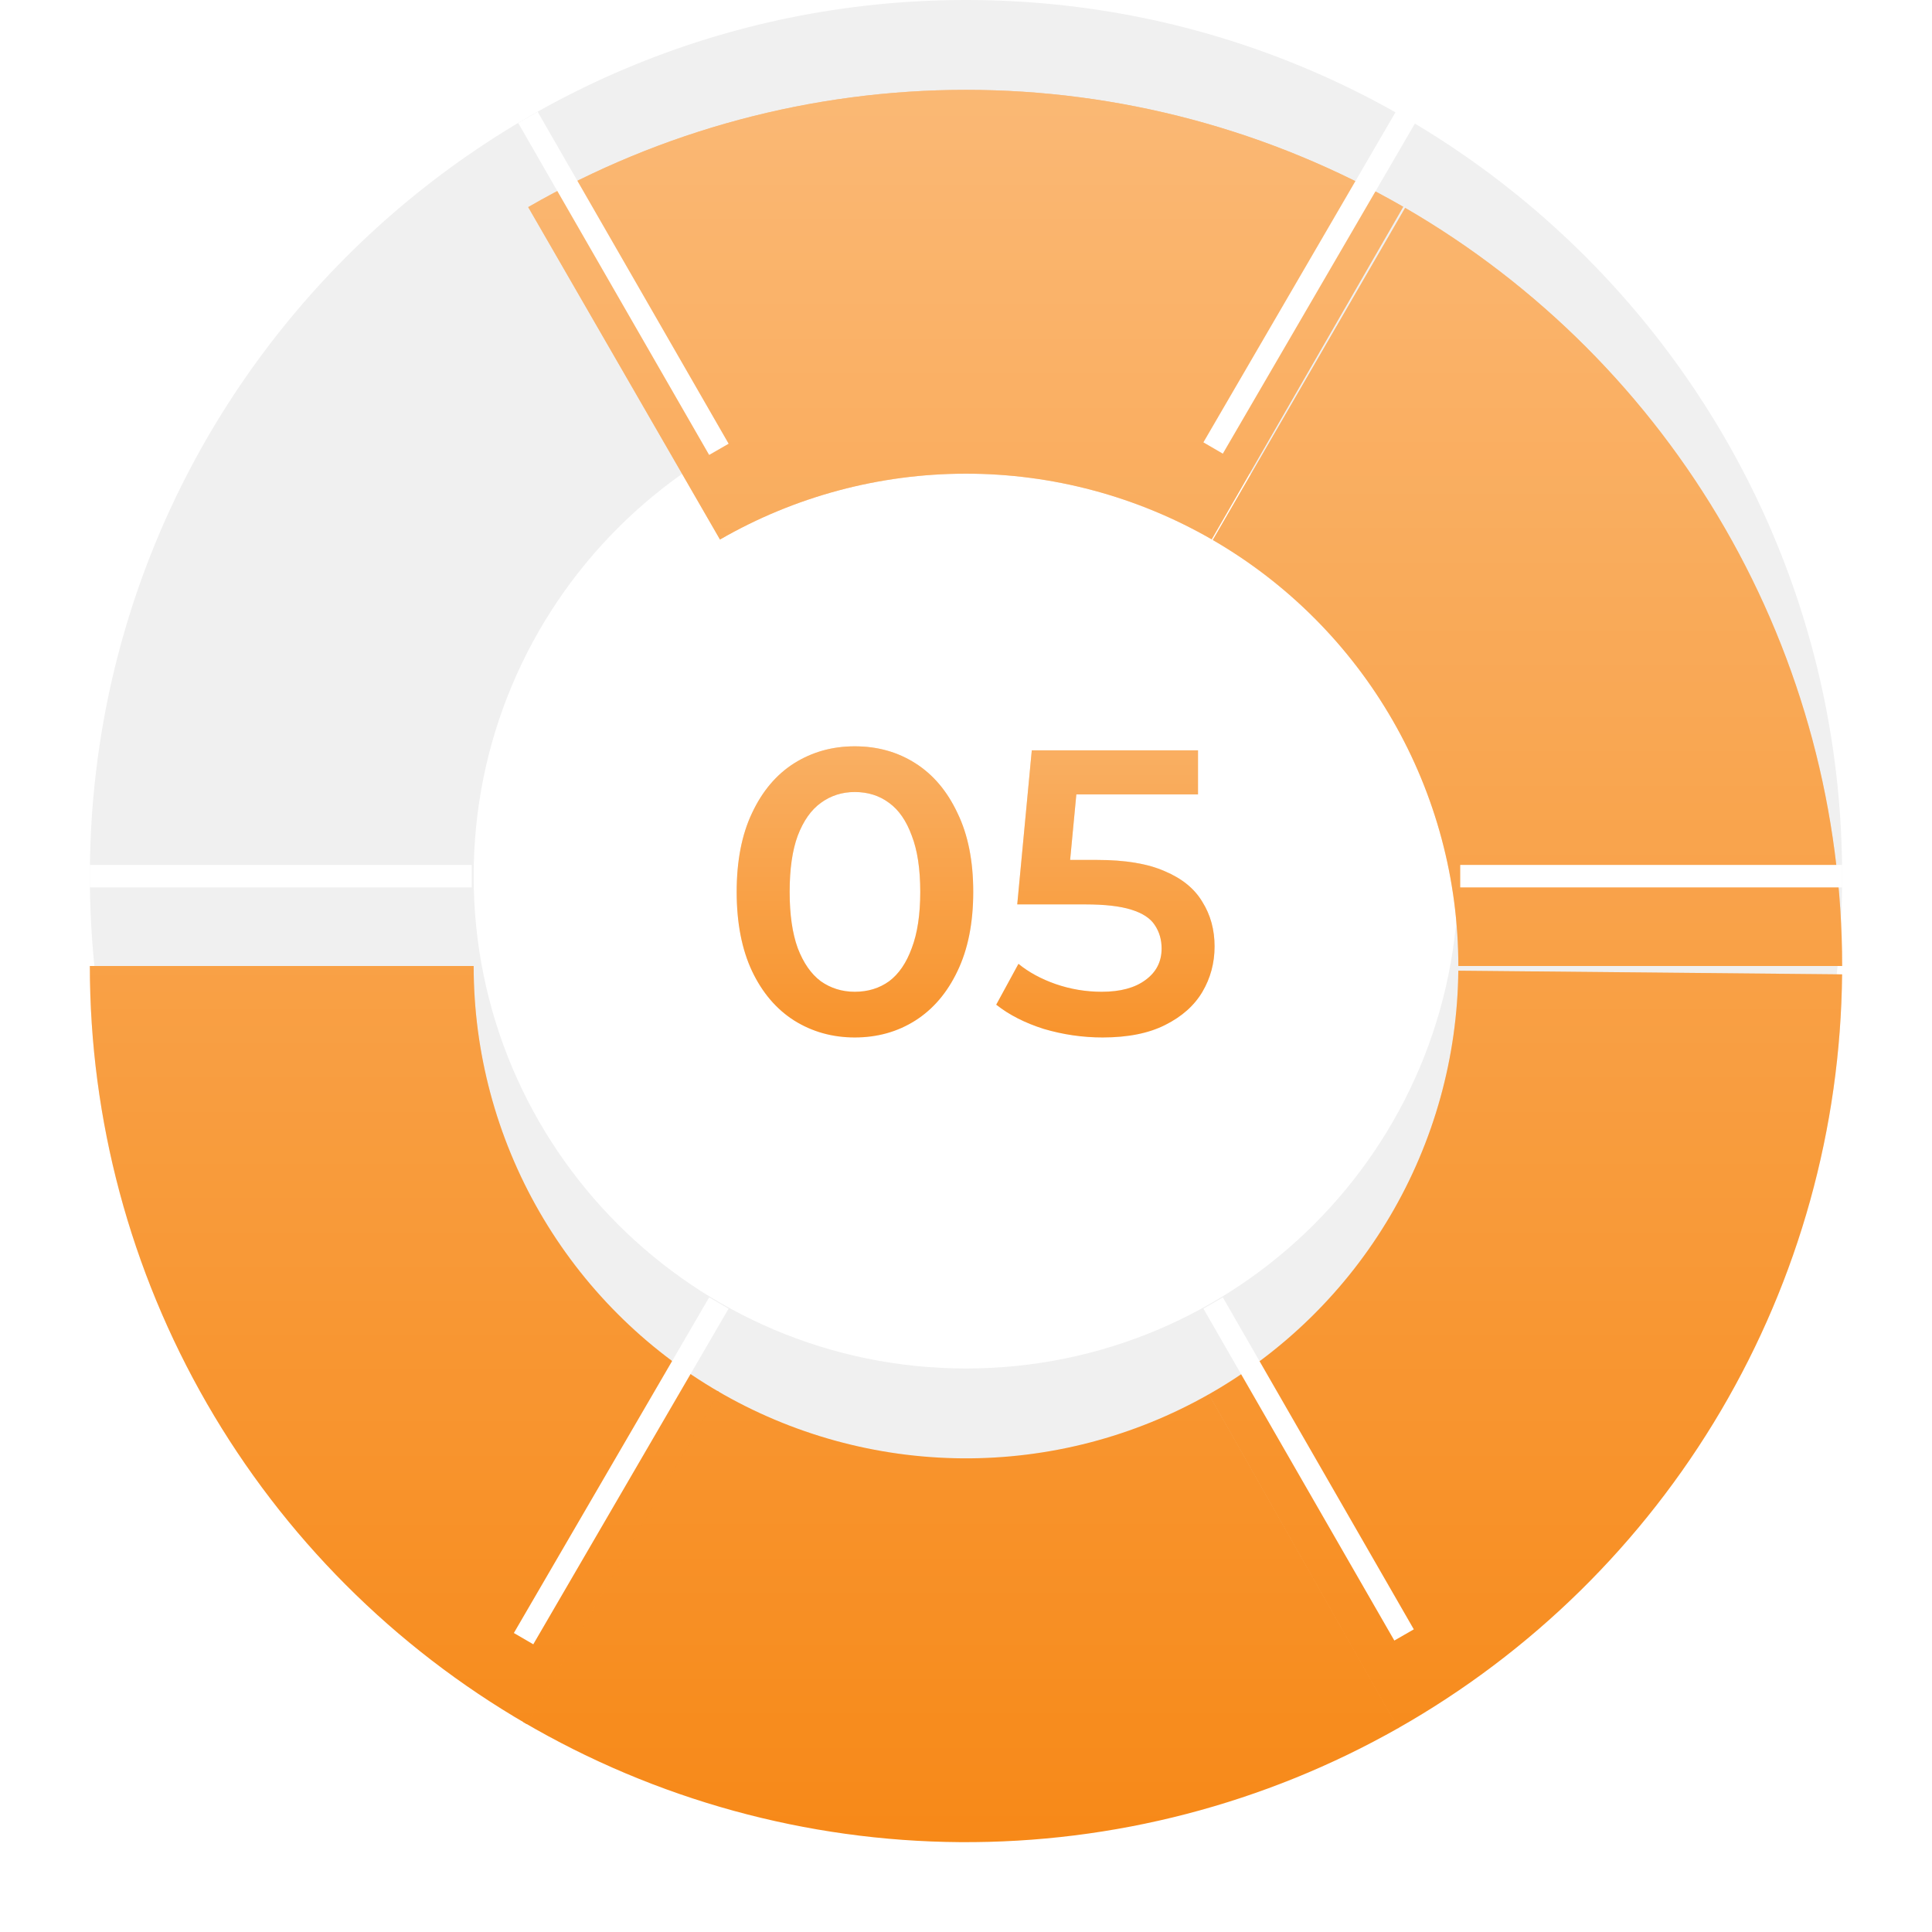 <svg width="86" height="86" viewBox="0 0 86 86" fill="none" xmlns="http://www.w3.org/2000/svg">
<path d="M82 39.001C82 60.54 64.539 78.001 43 78.001C21.461 78.001 4 60.54 4 39.001C4 17.461 21.461 0 43 0C64.539 0 82 17.461 82 39.001ZM21.084 39.001C21.084 51.104 30.896 60.916 43 60.916C55.104 60.916 64.916 51.104 64.916 39.001C64.916 26.897 55.104 17.085 43 17.085C30.896 17.085 21.084 26.897 21.084 39.001Z" fill="#F0F0F0"/>
<g filter="url(#filter0_d_25_345)">
<path d="M62.463 5.204C56.539 1.792 49.822 -0.002 42.985 0C36.149 0.003 29.433 1.803 23.512 5.219L32.049 20.017C35.376 18.098 39.15 17.086 42.992 17.085C46.834 17.083 50.608 18.092 53.937 20.009L62.463 5.204Z" fill="#F78918"/>
<path d="M62.463 5.204C56.539 1.792 49.822 -0.002 42.985 0C36.149 0.003 29.433 1.803 23.512 5.219L32.049 20.017C35.376 18.098 39.15 17.086 42.992 17.085C46.834 17.083 50.608 18.092 53.937 20.009L62.463 5.204Z" fill="url(#paint0_linear_25_345)" fill-opacity="0.4"/>
</g>
<g filter="url(#filter1_d_25_345)">
<path d="M82 39.001C82 32.164 80.203 25.448 76.789 19.525C73.375 13.602 68.464 8.68 62.548 5.253L53.985 20.037C57.309 21.962 60.069 24.728 61.987 28.056C63.906 31.385 64.916 35.159 64.916 39.001H82Z" fill="#F78918"/>
<path d="M82 39.001C82 32.164 80.203 25.448 76.789 19.525C73.375 13.602 68.464 8.68 62.548 5.253L53.985 20.037C57.309 21.962 60.069 24.728 61.987 28.056C63.906 31.385 64.916 35.159 64.916 39.001H82Z" fill="url(#paint1_linear_25_345)" fill-opacity="0.4"/>
</g>
<g filter="url(#filter2_d_25_345)">
<path d="M62.226 72.932C68.174 69.562 73.132 64.688 76.602 58.797C80.072 52.907 81.933 46.208 81.998 39.372L64.915 39.209C64.878 43.051 63.832 46.815 61.882 50.125C59.932 53.435 57.146 56.174 53.804 58.068L62.226 72.932Z" fill="#F78918"/>
<path d="M62.226 72.932C68.174 69.562 73.132 64.688 76.602 58.797C80.072 52.907 81.933 46.208 81.998 39.372L64.915 39.209C64.878 43.051 63.832 46.815 61.882 50.125C59.932 53.435 57.146 56.174 53.804 58.068L62.226 72.932Z" fill="url(#paint2_linear_25_345)" fill-opacity="0.4"/>
</g>
<g filter="url(#filter3_d_25_345)">
<path d="M23.294 72.656C29.193 76.11 35.897 77.953 42.734 78C49.57 78.046 56.298 76.295 62.245 72.922L53.814 58.062C50.473 59.958 46.692 60.942 42.85 60.916C39.009 60.889 35.242 59.854 31.926 57.913L23.294 72.656Z" fill="#F78918"/>
<path d="M23.294 72.656C29.193 76.11 35.897 77.953 42.734 78C49.57 78.046 56.298 76.295 62.245 72.922L53.814 58.062C50.473 59.958 46.692 60.942 42.85 60.916C39.009 60.889 35.242 59.854 31.926 57.913L23.294 72.656Z" fill="url(#paint3_linear_25_345)" fill-opacity="0.4"/>
</g>
<g filter="url(#filter4_d_25_345)">
<path d="M4 39.001C4 45.837 5.797 52.553 9.211 58.476C12.625 64.399 17.536 69.321 23.452 72.748L32.015 57.964C28.691 56.039 25.931 53.273 24.013 49.945C22.094 46.616 21.084 42.842 21.084 39.001H4Z" fill="#F78918"/>
<path d="M4 39.001C4 45.837 5.797 52.553 9.211 58.476C12.625 64.399 17.536 69.321 23.452 72.748L32.015 57.964C28.691 56.039 25.931 53.273 24.013 49.945C22.094 46.616 21.084 42.842 21.084 39.001H4Z" fill="url(#paint4_linear_25_345)" fill-opacity="0.4"/>
</g>
<path d="M4 39.001H21" stroke="white"/>
<path d="M65 39.001H82" stroke="white"/>
<path d="M23.5 5.225L32 20.001" stroke="white"/>
<path d="M54 58.001L62.5 72.777" stroke="white"/>
<path d="M32 58.001L23.306 72.942" stroke="white"/>
<path d="M62.694 5.001L54 19.942" stroke="white"/>
<path d="M38.048 46.181C37.052 46.181 36.152 45.928 35.348 45.425C34.556 44.92 33.932 44.188 33.476 43.228C33.02 42.257 32.792 41.081 32.792 39.7C32.792 38.321 33.02 37.151 33.476 36.191C33.932 35.218 34.556 34.48 35.348 33.977C36.152 33.472 37.052 33.221 38.048 33.221C39.056 33.221 39.956 33.472 40.748 33.977C41.54 34.48 42.164 35.218 42.62 36.191C43.088 37.151 43.322 38.321 43.322 39.7C43.322 41.081 43.088 42.257 42.62 43.228C42.164 44.188 41.54 44.92 40.748 45.425C39.956 45.928 39.056 46.181 38.048 46.181ZM38.048 44.147C38.636 44.147 39.146 43.99 39.578 43.678C40.01 43.355 40.346 42.862 40.586 42.203C40.838 41.542 40.964 40.709 40.964 39.7C40.964 38.681 40.838 37.846 40.586 37.199C40.346 36.538 40.01 36.053 39.578 35.74C39.146 35.416 38.636 35.255 38.048 35.255C37.484 35.255 36.98 35.416 36.536 35.74C36.104 36.053 35.762 36.538 35.51 37.199C35.27 37.846 35.15 38.681 35.15 39.7C35.15 40.709 35.27 41.542 35.51 42.203C35.762 42.862 36.104 43.355 36.536 43.678C36.98 43.99 37.484 44.147 38.048 44.147ZM49.079 46.181C48.191 46.181 47.321 46.054 46.469 45.803C45.629 45.538 44.921 45.178 44.345 44.722L45.335 42.904C45.791 43.276 46.343 43.577 46.991 43.804C47.651 44.032 48.335 44.147 49.043 44.147C49.871 44.147 50.519 43.972 50.987 43.624C51.467 43.276 51.707 42.809 51.707 42.221C51.707 41.825 51.605 41.477 51.401 41.176C51.209 40.877 50.861 40.648 50.357 40.492C49.865 40.337 49.187 40.258 48.323 40.258H45.281L45.929 33.401H53.327V35.362H46.793L48.017 34.246L47.531 39.377L46.307 38.279H48.845C50.093 38.279 51.095 38.447 51.851 38.782C52.619 39.106 53.177 39.562 53.525 40.151C53.885 40.727 54.065 41.386 54.065 42.13C54.065 42.862 53.885 43.535 53.525 44.147C53.165 44.758 52.613 45.251 51.869 45.623C51.137 45.995 50.207 46.181 49.079 46.181Z" fill="#F78918"/>
<path d="M38.048 46.181C37.052 46.181 36.152 45.928 35.348 45.425C34.556 44.92 33.932 44.188 33.476 43.228C33.02 42.257 32.792 41.081 32.792 39.7C32.792 38.321 33.02 37.151 33.476 36.191C33.932 35.218 34.556 34.48 35.348 33.977C36.152 33.472 37.052 33.221 38.048 33.221C39.056 33.221 39.956 33.472 40.748 33.977C41.54 34.48 42.164 35.218 42.62 36.191C43.088 37.151 43.322 38.321 43.322 39.7C43.322 41.081 43.088 42.257 42.62 43.228C42.164 44.188 41.54 44.92 40.748 45.425C39.956 45.928 39.056 46.181 38.048 46.181ZM38.048 44.147C38.636 44.147 39.146 43.99 39.578 43.678C40.01 43.355 40.346 42.862 40.586 42.203C40.838 41.542 40.964 40.709 40.964 39.7C40.964 38.681 40.838 37.846 40.586 37.199C40.346 36.538 40.01 36.053 39.578 35.74C39.146 35.416 38.636 35.255 38.048 35.255C37.484 35.255 36.98 35.416 36.536 35.74C36.104 36.053 35.762 36.538 35.51 37.199C35.27 37.846 35.15 38.681 35.15 39.7C35.15 40.709 35.27 41.542 35.51 42.203C35.762 42.862 36.104 43.355 36.536 43.678C36.98 43.99 37.484 44.147 38.048 44.147ZM49.079 46.181C48.191 46.181 47.321 46.054 46.469 45.803C45.629 45.538 44.921 45.178 44.345 44.722L45.335 42.904C45.791 43.276 46.343 43.577 46.991 43.804C47.651 44.032 48.335 44.147 49.043 44.147C49.871 44.147 50.519 43.972 50.987 43.624C51.467 43.276 51.707 42.809 51.707 42.221C51.707 41.825 51.605 41.477 51.401 41.176C51.209 40.877 50.861 40.648 50.357 40.492C49.865 40.337 49.187 40.258 48.323 40.258H45.281L45.929 33.401H53.327V35.362H46.793L48.017 34.246L47.531 39.377L46.307 38.279H48.845C50.093 38.279 51.095 38.447 51.851 38.782C52.619 39.106 53.177 39.562 53.525 40.151C53.885 40.727 54.065 41.386 54.065 42.13C54.065 42.862 53.885 43.535 53.525 44.147C53.165 44.758 52.613 45.251 51.869 45.623C51.137 45.995 50.207 46.181 49.079 46.181Z" fill="url(#paint5_linear_25_345)" fill-opacity="0.4"/>
<defs>
<filter id="filter0_d_25_345" x="19.512" y="0" width="46.951" height="28.017" filterUnits="userSpaceOnUse" color-interpolation-filters="sRGB">
<feFlood flood-opacity="0" result="BackgroundImageFix"/>
<feColorMatrix in="SourceAlpha" type="matrix" values="0 0 0 0 0 0 0 0 0 0 0 0 0 0 0 0 0 0 127 0" result="hardAlpha"/>
<feOffset dy="4"/>
<feGaussianBlur stdDeviation="2"/>
<feComposite in2="hardAlpha" operator="out"/>
<feColorMatrix type="matrix" values="0 0 0 0 0.283 0 0 0 0 0.283 0 0 0 0 0.283 0 0 0 0.25 0"/>
<feBlend mode="normal" in2="BackgroundImageFix" result="effect1_dropShadow_25_345"/>
<feBlend mode="normal" in="SourceGraphic" in2="effect1_dropShadow_25_345" result="shape"/>
</filter>
<filter id="filter1_d_25_345" x="49.985" y="5.253" width="36.015" height="41.747" filterUnits="userSpaceOnUse" color-interpolation-filters="sRGB">
<feFlood flood-opacity="0" result="BackgroundImageFix"/>
<feColorMatrix in="SourceAlpha" type="matrix" values="0 0 0 0 0 0 0 0 0 0 0 0 0 0 0 0 0 0 127 0" result="hardAlpha"/>
<feOffset dy="4"/>
<feGaussianBlur stdDeviation="2"/>
<feComposite in2="hardAlpha" operator="out"/>
<feColorMatrix type="matrix" values="0 0 0 0 0.283 0 0 0 0 0.283 0 0 0 0 0.283 0 0 0 0.25 0"/>
<feBlend mode="normal" in2="BackgroundImageFix" result="effect1_dropShadow_25_345"/>
<feBlend mode="normal" in="SourceGraphic" in2="effect1_dropShadow_25_345" result="shape"/>
</filter>
<filter id="filter2_d_25_345" x="49.804" y="39.209" width="36.194" height="41.723" filterUnits="userSpaceOnUse" color-interpolation-filters="sRGB">
<feFlood flood-opacity="0" result="BackgroundImageFix"/>
<feColorMatrix in="SourceAlpha" type="matrix" values="0 0 0 0 0 0 0 0 0 0 0 0 0 0 0 0 0 0 127 0" result="hardAlpha"/>
<feOffset dy="4"/>
<feGaussianBlur stdDeviation="2"/>
<feComposite in2="hardAlpha" operator="out"/>
<feColorMatrix type="matrix" values="0 0 0 0 0.283 0 0 0 0 0.283 0 0 0 0 0.283 0 0 0 0.25 0"/>
<feBlend mode="normal" in2="BackgroundImageFix" result="effect1_dropShadow_25_345"/>
<feBlend mode="normal" in="SourceGraphic" in2="effect1_dropShadow_25_345" result="shape"/>
</filter>
<filter id="filter3_d_25_345" x="19.294" y="57.913" width="46.951" height="28.088" filterUnits="userSpaceOnUse" color-interpolation-filters="sRGB">
<feFlood flood-opacity="0" result="BackgroundImageFix"/>
<feColorMatrix in="SourceAlpha" type="matrix" values="0 0 0 0 0 0 0 0 0 0 0 0 0 0 0 0 0 0 127 0" result="hardAlpha"/>
<feOffset dy="4"/>
<feGaussianBlur stdDeviation="2"/>
<feComposite in2="hardAlpha" operator="out"/>
<feColorMatrix type="matrix" values="0 0 0 0 0.283 0 0 0 0 0.283 0 0 0 0 0.283 0 0 0 0.25 0"/>
<feBlend mode="normal" in2="BackgroundImageFix" result="effect1_dropShadow_25_345"/>
<feBlend mode="normal" in="SourceGraphic" in2="effect1_dropShadow_25_345" result="shape"/>
</filter>
<filter id="filter4_d_25_345" x="0" y="39.001" width="36.015" height="41.747" filterUnits="userSpaceOnUse" color-interpolation-filters="sRGB">
<feFlood flood-opacity="0" result="BackgroundImageFix"/>
<feColorMatrix in="SourceAlpha" type="matrix" values="0 0 0 0 0 0 0 0 0 0 0 0 0 0 0 0 0 0 127 0" result="hardAlpha"/>
<feOffset dy="4"/>
<feGaussianBlur stdDeviation="2"/>
<feComposite in2="hardAlpha" operator="out"/>
<feColorMatrix type="matrix" values="0 0 0 0 0.283 0 0 0 0 0.283 0 0 0 0 0.283 0 0 0 0.25 0"/>
<feBlend mode="normal" in2="BackgroundImageFix" result="effect1_dropShadow_25_345"/>
<feBlend mode="normal" in="SourceGraphic" in2="effect1_dropShadow_25_345" result="shape"/>
</filter>
<linearGradient id="paint0_linear_25_345" x1="43" y1="0" x2="43" y2="78.001" gradientUnits="userSpaceOnUse">
<stop stop-color="white"/>
<stop offset="1" stop-color="white" stop-opacity="0"/>
</linearGradient>
<linearGradient id="paint1_linear_25_345" x1="43" y1="0" x2="43" y2="78.001" gradientUnits="userSpaceOnUse">
<stop stop-color="white"/>
<stop offset="1" stop-color="white" stop-opacity="0"/>
</linearGradient>
<linearGradient id="paint2_linear_25_345" x1="43" y1="0" x2="43" y2="78.001" gradientUnits="userSpaceOnUse">
<stop stop-color="white"/>
<stop offset="1" stop-color="white" stop-opacity="0"/>
</linearGradient>
<linearGradient id="paint3_linear_25_345" x1="43" y1="0" x2="43" y2="78.001" gradientUnits="userSpaceOnUse">
<stop stop-color="white"/>
<stop offset="1" stop-color="white" stop-opacity="0"/>
</linearGradient>
<linearGradient id="paint4_linear_25_345" x1="43" y1="0" x2="43" y2="78.001" gradientUnits="userSpaceOnUse">
<stop stop-color="white"/>
<stop offset="1" stop-color="white" stop-opacity="0"/>
</linearGradient>
<linearGradient id="paint5_linear_25_345" x1="43.5" y1="29" x2="43.5" y2="51.001" gradientUnits="userSpaceOnUse">
<stop stop-color="white"/>
<stop offset="1" stop-color="white" stop-opacity="0"/>
</linearGradient>
</defs>
</svg>

